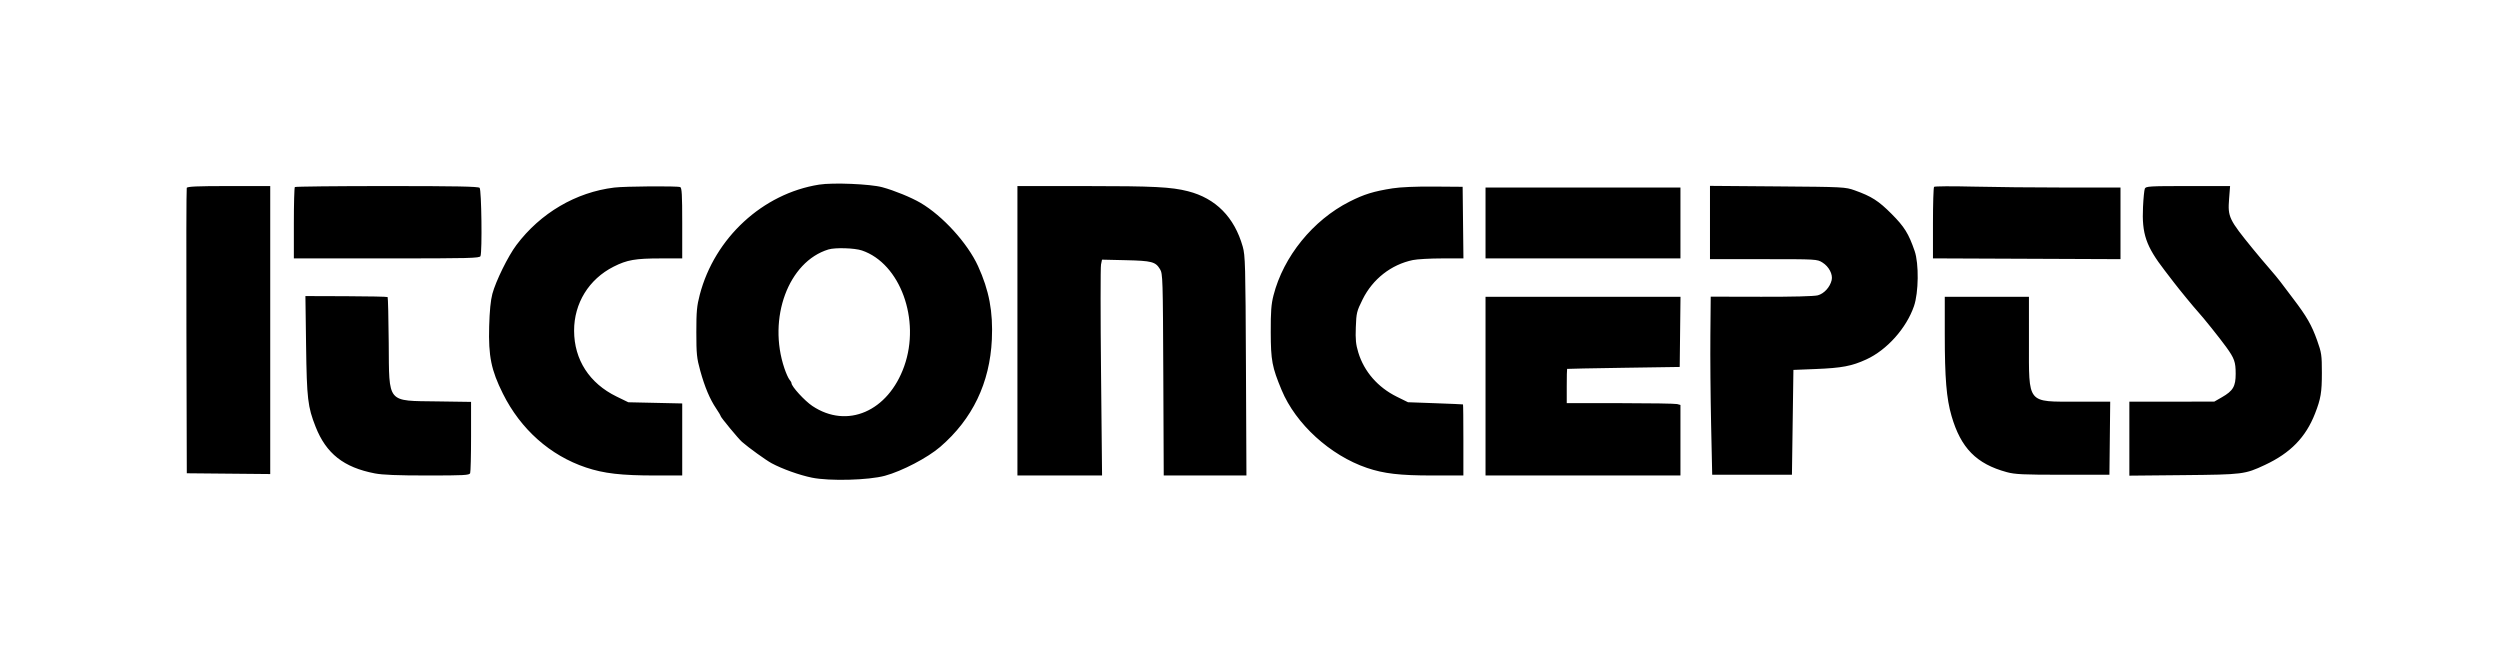 <svg xmlns="http://www.w3.org/2000/svg" width="1693" height="448" viewBox="0 0 1693 448" version="1.1">
	<path d="M 554.713 125.023 C 516.529 131.058, 483.924 161.140, 473.880 199.600 C 471.901 207.181, 471.557 210.945, 471.560 225 C 471.563 239.748, 471.844 242.513, 474.203 251.044 C 477.268 262.124, 480.712 270.302, 484.975 276.618 C 486.639 279.083, 488 281.376, 488 281.713 C 488 282.546, 499.996 297.067, 502.495 299.258 C 506.905 303.125, 518.732 311.651, 522.500 313.680 C 529.776 317.598, 541.380 321.749, 549.906 323.484 C 561.779 325.901, 588.182 325.207, 599.275 322.186 C 610.894 319.022, 628.171 309.989, 636.746 302.596 C 658.568 283.778, 670.314 259.343, 671.687 229.903 C 672.564 211.110, 669.842 196.666, 662.318 180.184 C 655.251 164.705, 638.399 146.179, 623.378 137.375 C 617.060 133.673, 605.616 128.994, 597.500 126.795 C 589.368 124.592, 564.067 123.544, 554.713 125.023 M 126.461 127.250 C 126.199 127.938, 126.100 171.700, 126.242 224.500 L 126.500 320.500 154.750 320.766 L 183 321.031 183 223.516 L 183 126 154.969 126 C 133.464 126, 126.826 126.291, 126.461 127.250 M 199.667 126.667 C 199.300 127.033, 199 138.058, 199 151.167 L 199 175 261.893 175 C 318.321 175, 324.848 174.837, 325.393 173.418 C 326.604 170.262, 326.068 128.468, 324.800 127.200 C 323.893 126.293, 308.570 126, 261.967 126 C 228.068 126, 200.033 126.300, 199.667 126.667 M 416 127.014 C 390.032 130.155, 365.997 144.265, 349.710 165.932 C 344.077 173.425, 335.755 190.330, 333.431 199 C 332.265 203.350, 331.548 210.628, 331.265 221 C 330.711 241.264, 332.634 250.683, 340.573 266.594 C 352.613 290.727, 372.559 308.456, 396.806 316.578 C 408.983 320.657, 420.665 322, 443.961 322 L 462 322 462 297.610 L 462 273.219 443.750 272.817 L 425.500 272.416 417.508 268.522 C 399.143 259.574, 388.827 243.587, 388.779 224 C 388.734 205.363, 398.790 189.041, 415.528 180.584 C 424.667 175.966, 430.220 175, 447.636 175 L 462 175 462 151.107 C 462 131.805, 461.737 127.113, 460.631 126.689 C 458.510 125.875, 423.295 126.132, 416 127.014 M 689 224 L 689 322 717.659 322 L 746.317 322 745.621 252.250 C 745.238 213.887, 745.231 181, 745.604 179.166 L 746.283 175.833 762.392 176.205 C 780.082 176.613, 782.510 177.255, 785.585 182.335 C 787.414 185.358, 787.513 188.556, 787.789 253.750 L 788.078 322 816.081 322 L 844.084 322 843.753 247.750 C 843.448 179.187, 843.281 173.002, 841.577 167 C 835.916 147.061, 823.303 134.305, 804.500 129.504 C 793.167 126.610, 781.404 126.016, 735.250 126.008 L 689 126 689 224 M 943 127.546 C 930.130 129.586, 923.779 131.549, 913.929 136.531 C 889.151 149.063, 869.144 173.719, 862.417 200.009 C 860.873 206.042, 860.510 210.906, 860.549 225 C 860.603 244.159, 861.436 248.577, 867.927 264.170 C 877.489 287.139, 900.813 308.403, 925.728 316.867 C 937.184 320.758, 947.927 322, 970.131 322 L 991 322 991 298 C 991 284.800, 990.888 273.939, 990.750 273.864 C 990.612 273.790, 982.175 273.428, 972 273.061 L 953.500 272.394 945.925 268.655 C 933.081 262.316, 923.765 251.622, 919.845 238.717 C 918.171 233.203, 917.849 229.940, 918.159 221.587 C 918.520 211.829, 918.770 210.804, 922.761 202.750 C 929.595 188.959, 942.099 179.171, 956.799 176.105 C 959.714 175.497, 968.609 175, 976.567 175 L 991.036 175 990.768 150.750 L 990.500 126.500 971 126.349 C 958.776 126.255, 948.329 126.701, 943 127.546 M 1158 150.686 L 1158 175.500 1194.250 175.500 C 1230.179 175.500, 1230.532 175.520, 1234.144 177.766 C 1238.558 180.511, 1241.324 185.795, 1240.397 189.712 C 1239.271 194.470, 1235.281 198.847, 1231.025 199.993 C 1228.604 200.645, 1213.986 201.020, 1192.802 200.973 L 1158.500 200.897 1158.263 227.199 C 1158.132 241.664, 1158.357 268.800, 1158.763 287.500 L 1159.500 321.500 1186.500 321.500 L 1213.500 321.500 1214 286 L 1214.500 250.500 1229.500 249.905 C 1247.326 249.199, 1254.006 247.935, 1263.887 243.396 C 1277.844 236.986, 1290.971 222.307, 1296.143 207.326 C 1299.305 198.169, 1299.546 178.532, 1296.602 170 C 1292.516 158.161, 1289.688 153.609, 1280.988 144.867 C 1272.171 136.008, 1267.383 132.950, 1255.978 128.894 C 1249.640 126.640, 1248.508 126.582, 1203.750 126.231 L 1158 125.873 1158 150.686 M 1309.750 126.536 C 1309.338 126.975, 1309 138.052, 1309 151.152 L 1309 174.971 1372.500 175.235 L 1436 175.500 1436 151.250 L 1436 127 1398.662 127 C 1378.126 127, 1349.889 126.716, 1335.912 126.370 C 1321.935 126.023, 1310.162 126.098, 1309.750 126.536 M 1452.478 127.750 C 1452.073 128.713, 1451.519 134.290, 1451.247 140.144 C 1450.397 158.410, 1453.232 166.689, 1466.010 183.260 C 1468.232 186.142, 1471.052 189.816, 1472.275 191.424 C 1475.750 195.992, 1485.804 208.232, 1488.355 211 C 1491.971 214.924, 1503.200 228.941, 1507.581 235 C 1513.145 242.695, 1514 245.113, 1514 253.143 C 1514 261.689, 1512.246 264.671, 1504.660 269.022 L 1499.500 271.981 1470.750 271.991 L 1442 272 1442 297.056 L 1442 322.113 1478.750 321.758 C 1519.002 321.370, 1520.190 321.221, 1533.783 314.870 C 1551.105 306.775, 1561.465 296.143, 1567.759 280 C 1571.652 270.016, 1572.378 265.686, 1572.371 252.500 C 1572.365 240.408, 1572.140 238.871, 1569.152 230.500 C 1565.451 220.132, 1562.115 214.315, 1553.013 202.361 C 1549.431 197.656, 1545.502 192.455, 1544.282 190.803 C 1543.062 189.151, 1539.687 185.079, 1536.782 181.754 C 1533.877 178.429, 1528.892 172.512, 1525.705 168.604 C 1509.396 148.609, 1508.592 146.926, 1509.535 134.750 L 1510.212 126 1481.713 126 C 1455.518 126, 1453.154 126.141, 1452.478 127.750 M 1006 151 L 1006 175 1072 175 L 1138 175 1138 151 L 1138 127 1072 127 L 1006 127 1006 151 M 561 168.935 C 533.887 177.212, 519.713 215.562, 531.223 249.500 C 532.342 252.800, 533.875 256.210, 534.629 257.079 C 535.383 257.947, 536 259.030, 536 259.486 C 536 261.708, 544.906 271.440, 550.133 274.930 C 573.690 290.661, 601.441 278.647, 612.338 248 C 623.531 216.518, 609.616 178.417, 583.715 169.624 C 578.728 167.931, 565.593 167.533, 561 168.935 M 207.280 234 C 207.768 270.064, 208.405 275.504, 213.725 289 C 220.894 307.187, 232.762 316.533, 253.838 320.588 C 259.086 321.598, 269.238 322, 289.481 322 C 314.369 322, 317.859 321.809, 318.393 320.418 C 318.727 319.548, 319 308.335, 319 295.500 L 319 272.164 296.250 271.830 C 261.619 271.322, 263.593 273.697, 263.244 232.122 C 263.103 215.364, 262.768 201.435, 262.500 201.167 C 262.232 200.899, 249.596 200.639, 234.420 200.590 L 206.827 200.500 207.280 234 M 1006 261.500 L 1006 322 1072 322 L 1138 322 1138 298.117 L 1138 274.233 1135.750 273.630 C 1134.513 273.299, 1117.188 273.021, 1097.250 273.014 L 1061 273 1061 261.500 C 1061 255.175, 1061.112 249.917, 1061.250 249.815 C 1061.388 249.714, 1078.600 249.376, 1099.500 249.065 L 1137.500 248.500 1137.768 224.750 L 1138.036 201 1072.018 201 L 1006 201 1006 261.500 M 1317.001 226.250 C 1317.002 256.164, 1318.123 269.751, 1321.575 281.661 C 1327.884 303.431, 1338.406 314.135, 1359 319.733 C 1364.570 321.247, 1370.005 321.500, 1397 321.500 L 1428.500 321.500 1428.767 296.750 L 1429.035 272 1406.767 271.998 C 1372.330 271.996, 1374.004 274.077, 1374.002 231.250 L 1374 201 1345.500 201 L 1317 201 1317.001 226.250" stroke="none" fill="black" fill-rule="evenodd"/>
</svg>